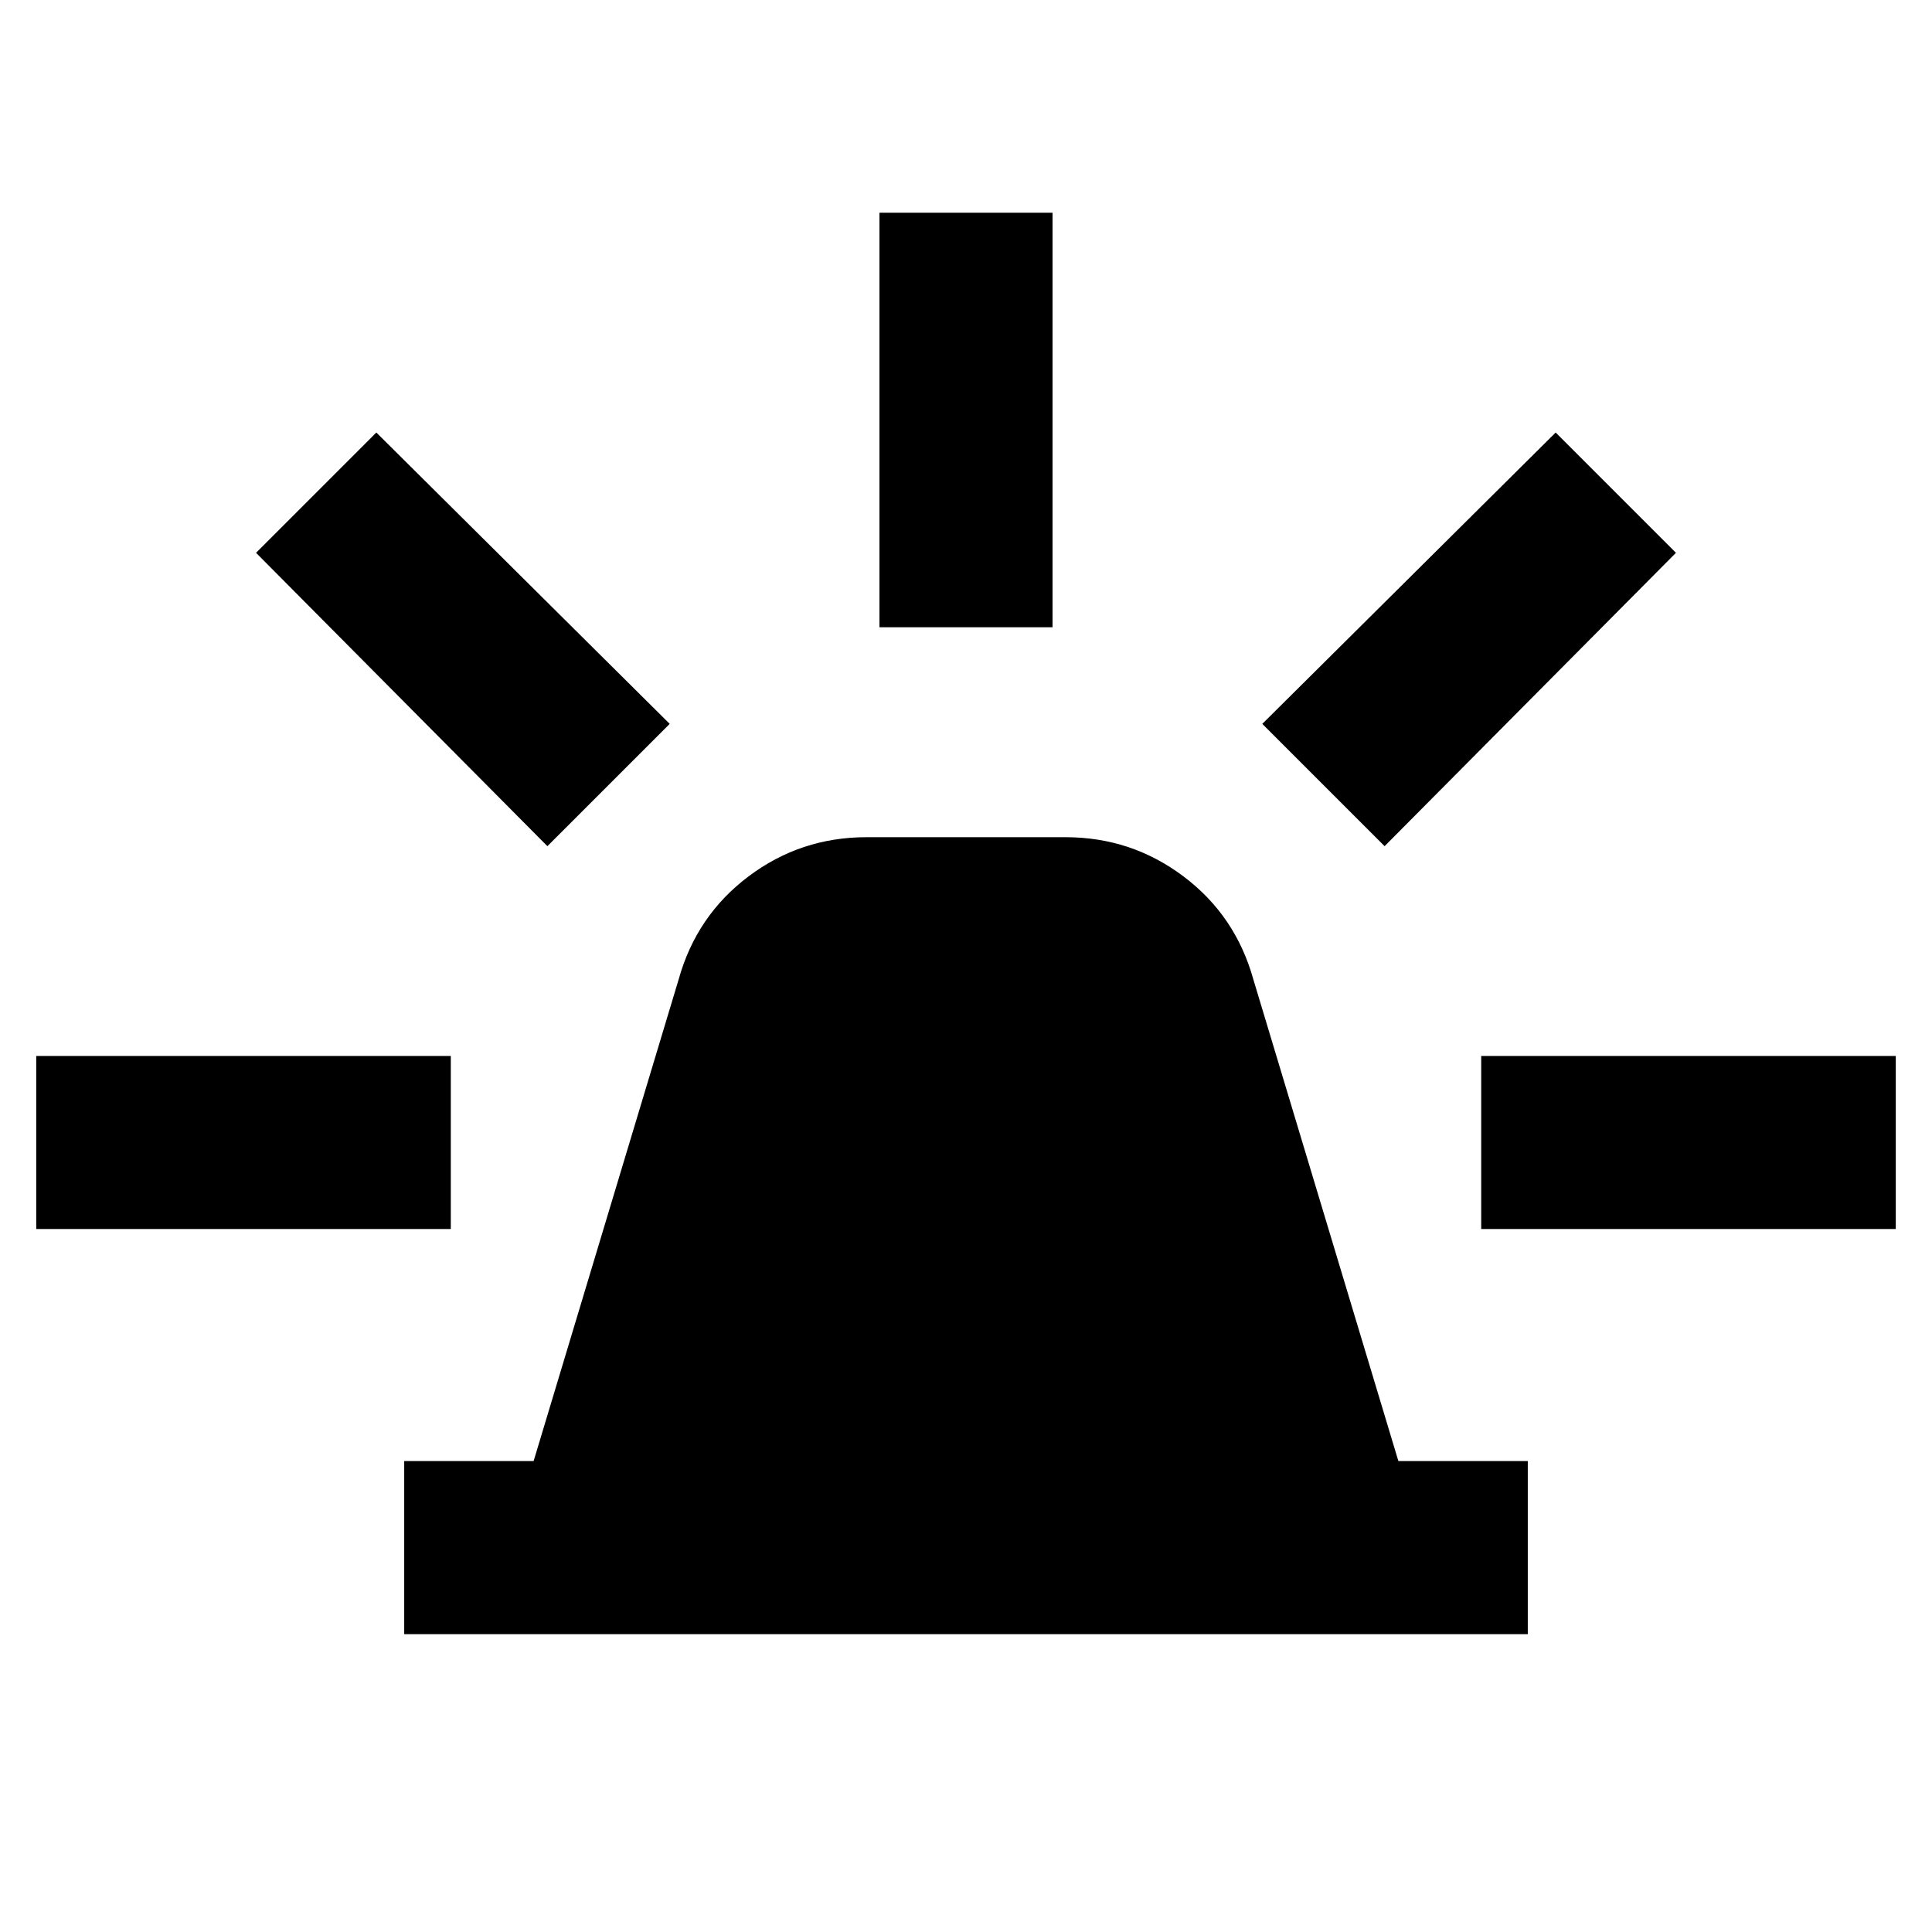 <svg xmlns="http://www.w3.org/2000/svg" height="24" viewBox="0 -960 960 960" width="24"><path d="M200.85-148v-86h64.3l72.08-239.38q8.85-31.7 34.73-51.16Q397.85-544 430.54-544h98.92q32.69 0 58.58 19.46 25.88 19.46 34.73 51.16L694.85-234h64.3v86h-558.3ZM437-648.31v-206h86v206h-86Zm251 108.77-60.77-60.77L773-745.08l59.77 59.77L688-539.54Zm48 190.23v-86h206v86H736ZM272-539.54 127.23-685.31 187-745.08l145.77 144.77L272-539.54ZM18-349.31v-86h206v86H18Z"/></svg>